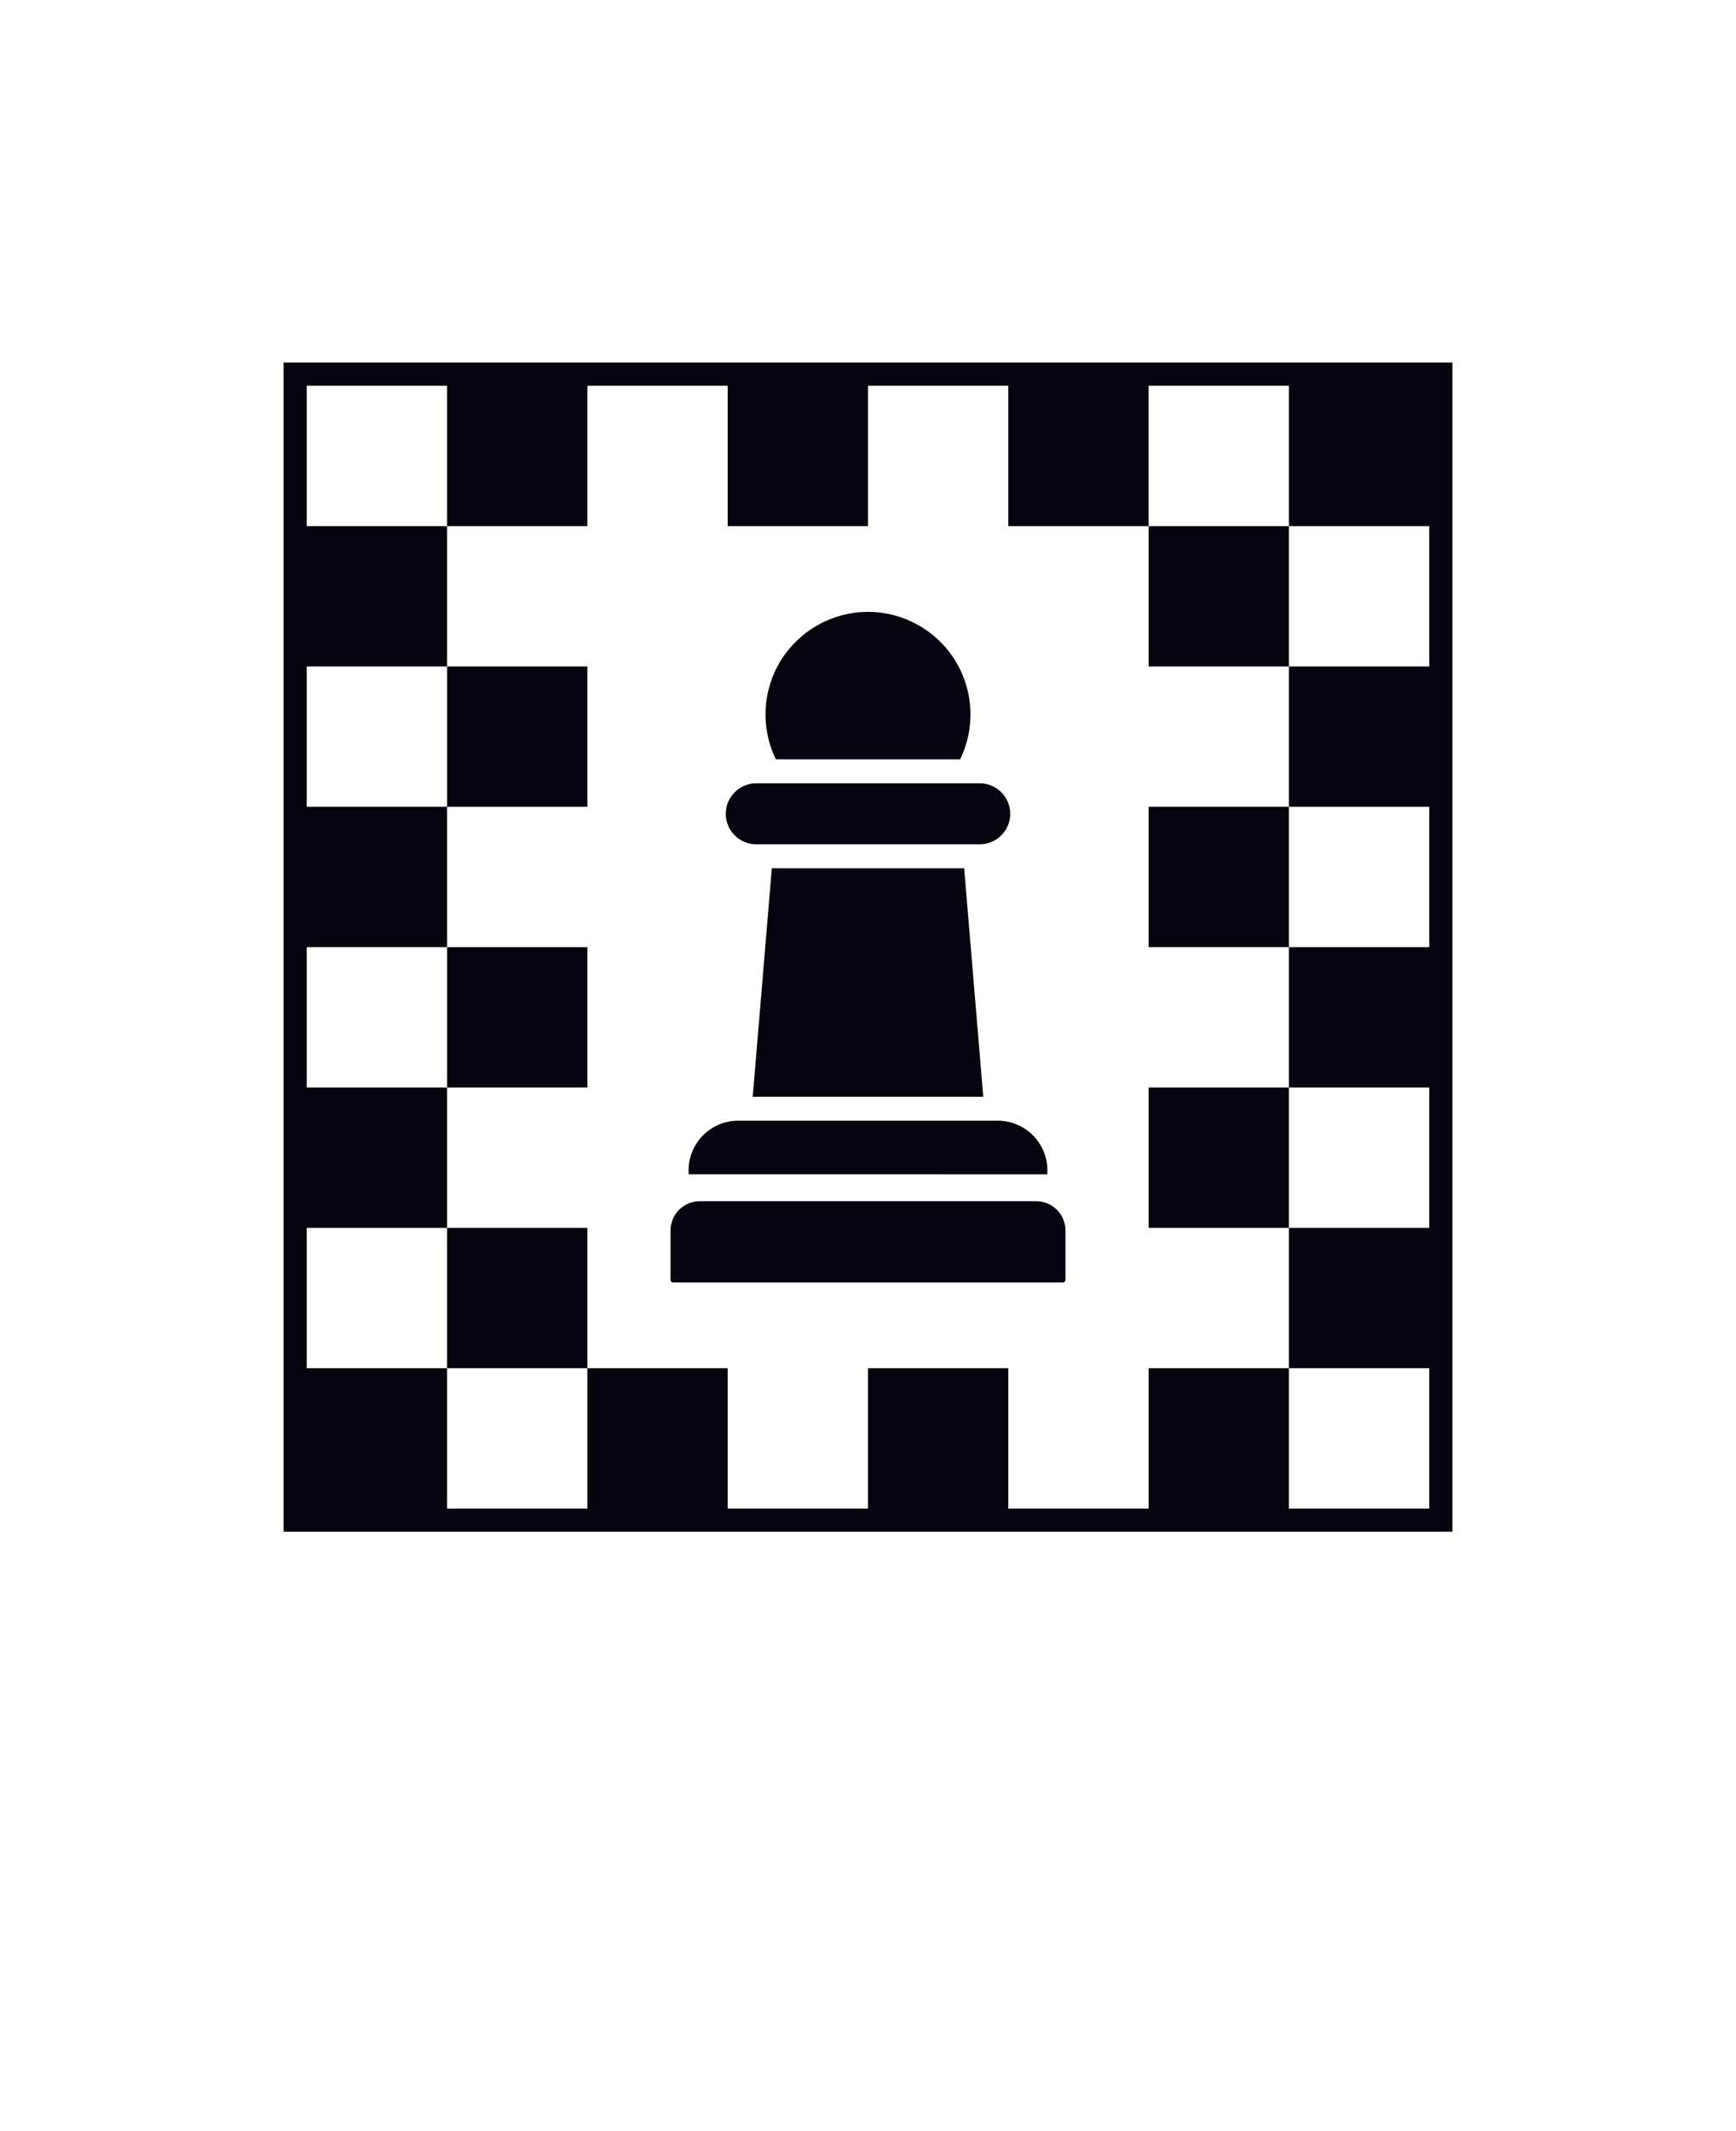 <svg fill="#06050F" xmlns="http://www.w3.org/2000/svg" version="1.1" viewBox="-5.0 -10.0 110.0 135.0">
 <path d="m42.922 43.484h14.156c1.066 0 1.934-0.863 1.934-1.93 0-1.07-0.867-1.934-1.934-1.934h-14.156c-1.066 0-1.934 0.863-1.934 1.934 0 1.066 0.867 1.93 1.934 1.93zm17.738 22.609h-21.32c-0.492 0-0.961 0.195-1.309 0.543-0.348 0.348-0.543 0.816-0.543 1.309v3.133c0 0.09 0.074 0.164 0.164 0.164h24.695c0.09 0 0.164-0.074 0.164-0.164v-3.133c0-1.023-0.828-1.852-1.852-1.852zm0.707-1.953c0-0.832-0.332-1.633-0.922-2.227-0.59-0.59-1.391-0.922-2.227-0.922h-16.438c-1.738 0-3.148 1.41-3.148 3.148v0.246l22.734 0.004zm-5.531-26.035c0.984-2.012 0.859-4.391-0.328-6.289-1.188-1.898-3.269-3.055-5.508-3.055s-4.32 1.156-5.508 3.055c-1.188 1.898-1.312 4.277-0.328 6.289zm-11.93 6.894-1.211 14.48h14.609l-1.211-14.48zm23.875-21.672v8.891h8.891v-8.891zm-54.812-10.359v74.062h74.062v-74.062zm72.594 19.25h-8.891v8.891h8.891v8.891h-8.891v8.891h8.891v8.891h-8.891v8.891h8.891v8.891h-8.891v-8.891h-8.891v8.891h-8.891v-8.891h-8.891v8.891h-8.891v-8.891h-8.891v8.891h-8.891v-8.891h-8.891v-8.891h8.891v-8.891h-8.891v-8.891h8.891v-8.891h-8.891v-8.891h8.891v-8.891h-8.891v-8.891h8.891v8.891h8.891v-8.891h8.891v8.891h8.891v-8.891h8.891v8.891h8.891v-8.891h8.891v8.891h8.891zm-53.344 0h-8.891v8.891h8.891zm0 17.781h-8.891v8.891h8.891zm35.562 0h8.891v-8.891h-8.891zm-44.453 17.781v8.891h8.891v-8.891zm44.453 0h8.891v-8.891h-8.891z"/>
</svg>